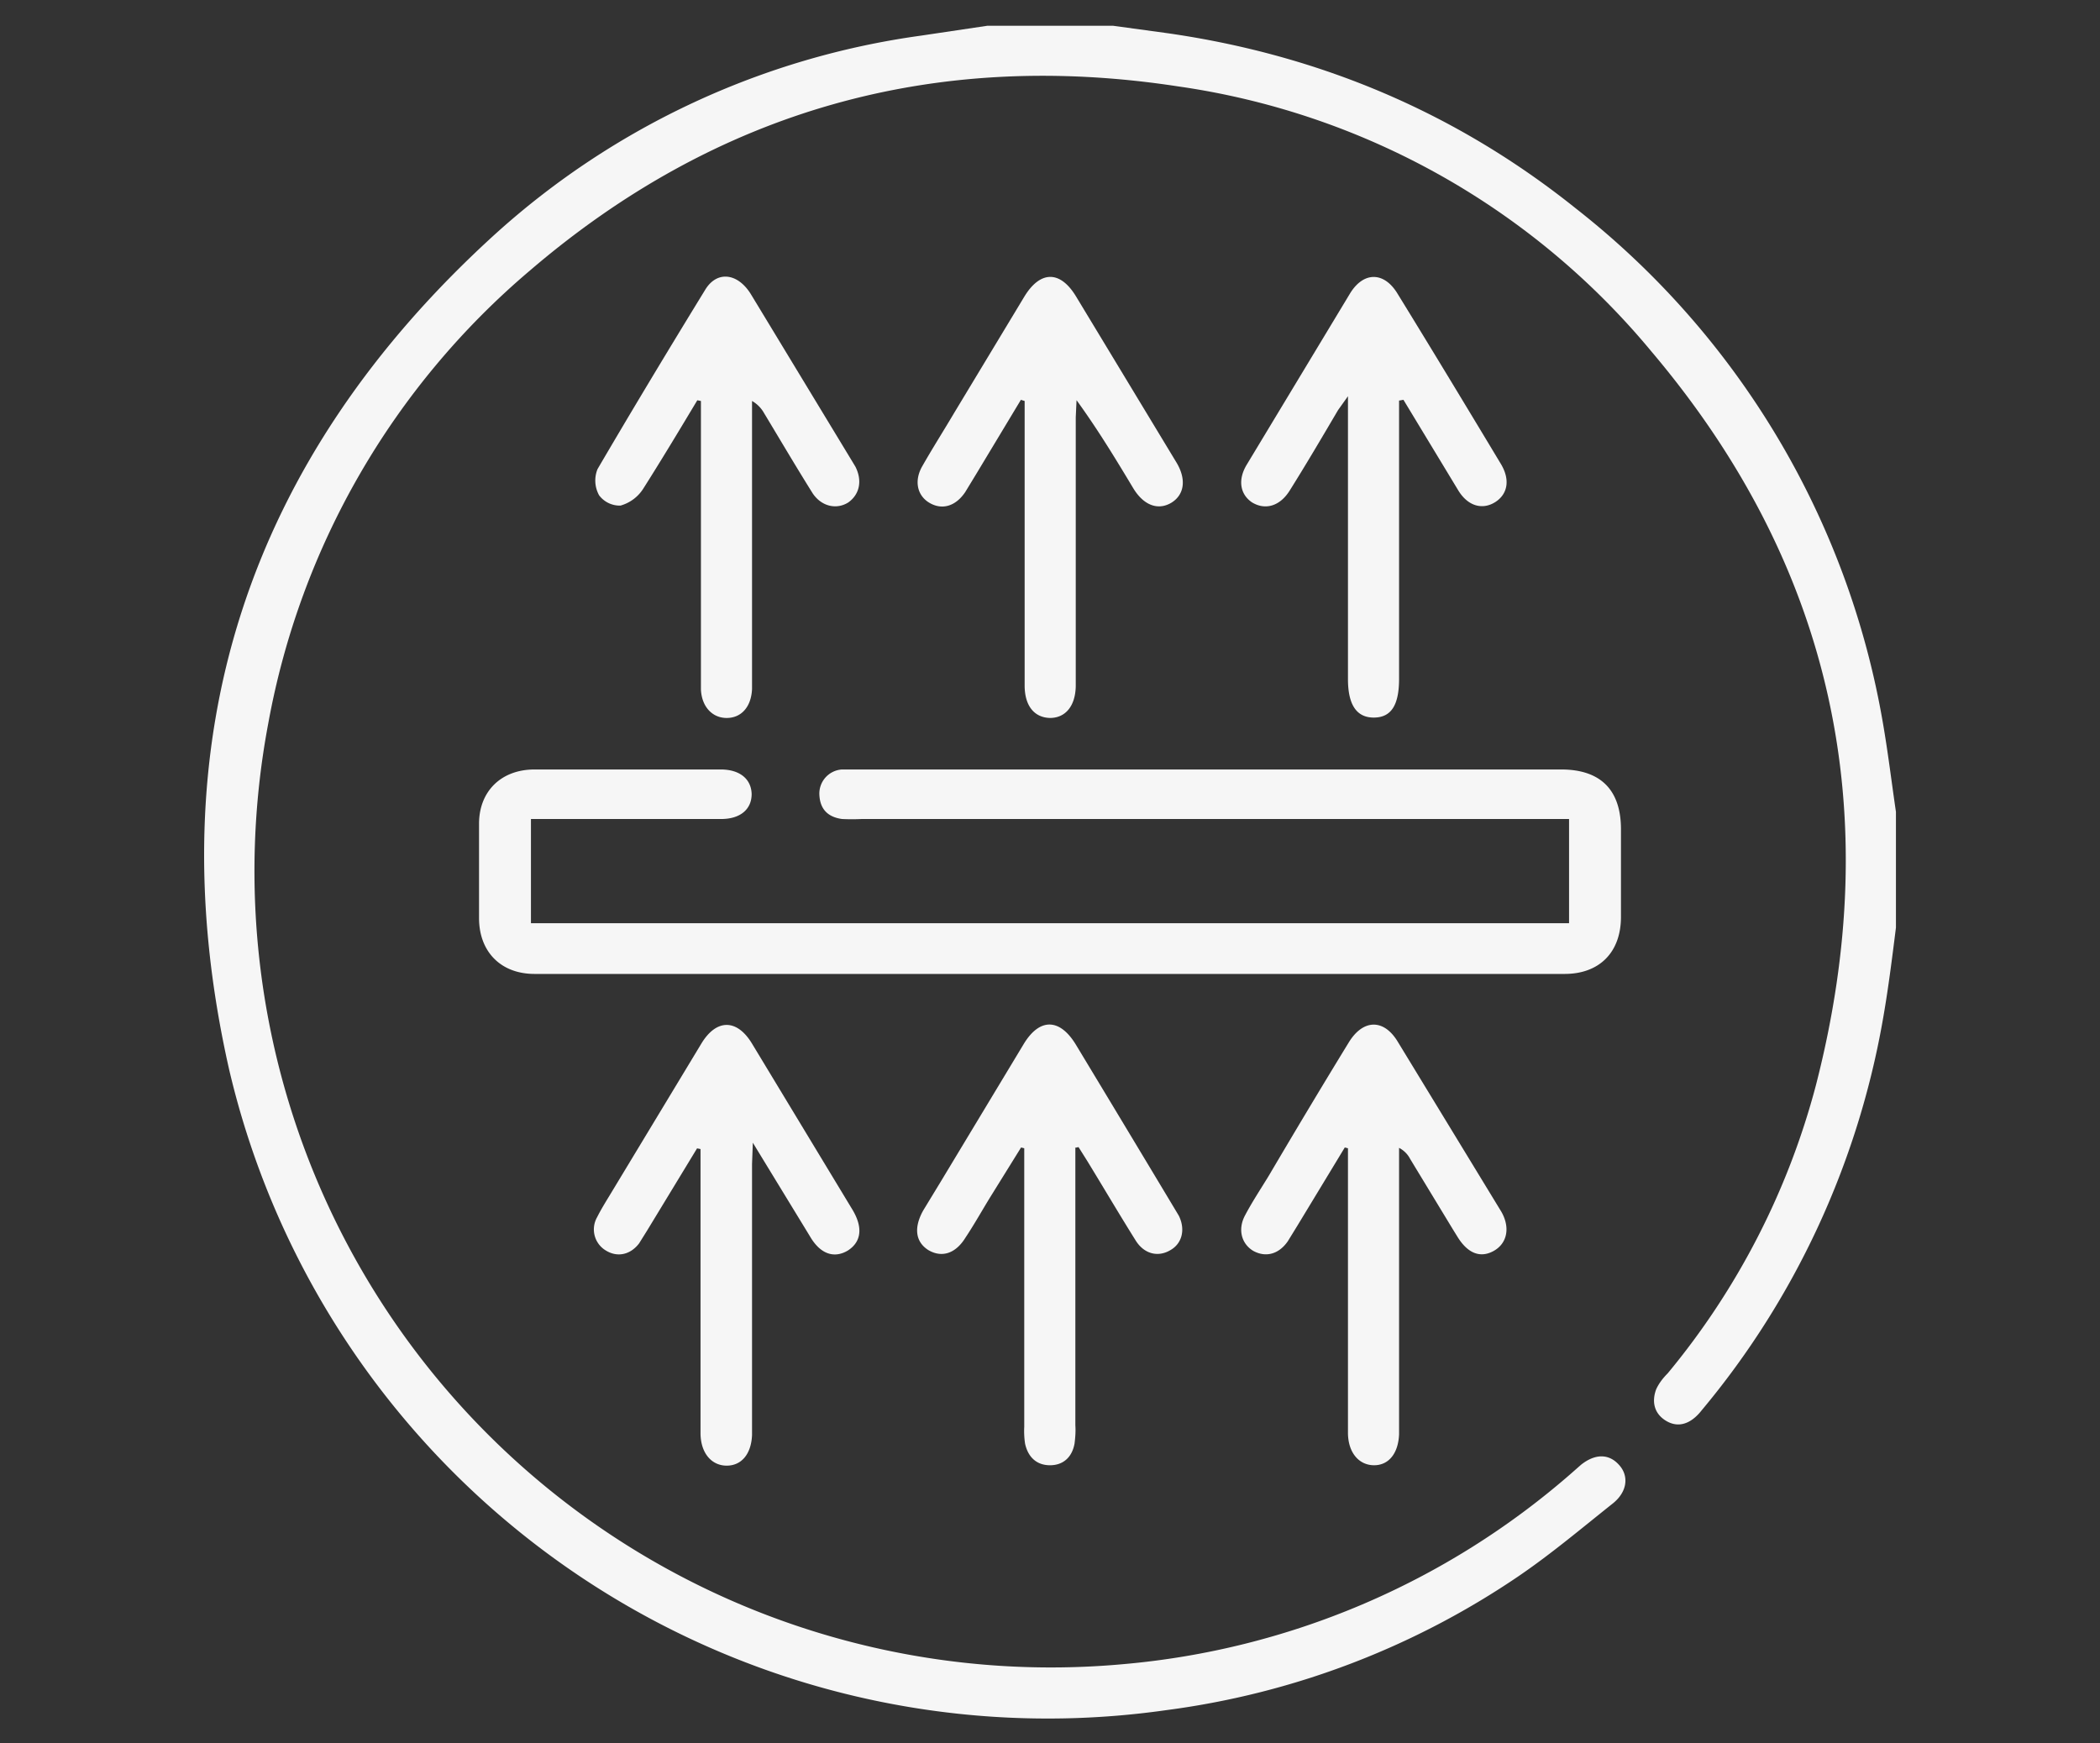 <svg width="53" height="44" fill="none" xmlns="http://www.w3.org/2000/svg"><rect width="100%" height="100%" fill="#333333" stroke="none"/><path d="M47.85 23.41c-.1.8-.2 1.6-.34 2.38-.64 3.6-2.21 6.99-4.56 9.8-.28.36-.6.45-.9.27-.3-.18-.37-.48-.25-.8.07-.15.17-.28.29-.4a18.96 18.96 0 003.74-7.27c1.77-6.87.44-13.1-4.16-18.53a19 19 0 00-11.94-6.68c-6.14-.94-11.64.6-16.37 4.66a19.56 19.56 0 00-6.59 11.42A20.1 20.1 0 0028.35 42a19.81 19.81 0 0011.3-4.81l.25-.22c.35-.28.7-.29.96 0 .25.27.22.67-.15.97-.78.62-1.55 1.27-2.37 1.83a20.54 20.54 0 01-8.9 3.39A21.22 21.22 0 015.78 26.98c-1.87-8.29.45-15.4 6.76-21.11A20.1 20.1 0 0123.24.9l1.68-.25h3.17l1.39.19c3.82.55 7.27 2 10.29 4.42a21 21 0 017.75 12.98c.13.75.22 1.5.33 2.25v2.92z" fill="#F6F6F6"/><path d="M13.4 23.3h26.2v-2.63H21.75a5 5 0 01-.5 0c-.36-.05-.55-.25-.57-.6a.61.61 0 01.57-.65H39.4c1 0 1.51.52 1.51 1.51v2.21c0 .9-.55 1.44-1.42 1.44h-26c-.85 0-1.4-.56-1.4-1.41v-2.38c0-.82.56-1.37 1.4-1.37h4.7c.48 0 .77.24.78.62 0 .38-.28.63-.77.63h-4.8v2.62zm13.74 5.68v6.99c.01.15 0 .3-.02.46-.06.34-.28.55-.62.55-.35 0-.56-.22-.63-.55a2.14 2.14 0 01-.02-.42v-7.03l-.08-.02L25 30.2c-.21.34-.41.7-.63 1.03-.25.41-.6.52-.94.32-.33-.21-.37-.57-.13-1l.45-.74 2.08-3.45c.4-.67.91-.67 1.32 0a1773.4 1773.4 0 012.6 4.32c.17.34.09.7-.21.87-.3.18-.65.11-.87-.23-.42-.67-.82-1.35-1.23-2.02l-.22-.35-.09.02zm6.8-.02l-1.2 1.98-.24.39c-.23.33-.56.41-.87.24-.3-.18-.4-.55-.2-.91.18-.34.4-.67.6-1 .66-1.12 1.33-2.24 2.01-3.35.36-.59.88-.6 1.23-.03l2.62 4.3c.23.4.15.8-.19.99-.34.19-.65.06-.9-.33l-.13-.21-1.08-1.78a.65.65 0 00-.28-.28v7.23c-.02.48-.26.78-.63.78s-.65-.3-.66-.8v-7.2l-.08-.02zm-16.34.01l-1.27 2.09-.2.32c-.22.29-.55.36-.84.18a.62.62 0 01-.22-.84c.09-.18.2-.36.31-.54l2.32-3.84c.38-.63.9-.63 1.28 0l2.54 4.2c.26.44.22.8-.12 1.02-.35.21-.7.09-.96-.36L19 28.84l-.02.54v6.84c-.02.47-.26.77-.64.77-.37 0-.65-.3-.66-.8V29l-.1-.02zm8.16-18.87l-1.12 1.86-.28.46c-.25.37-.6.46-.92.26-.3-.19-.37-.56-.16-.92.25-.44.53-.88.79-1.32l1.78-2.95c.4-.66.9-.67 1.3-.02l2.54 4.2c.26.43.2.82-.13 1.02-.34.2-.7.06-.96-.37-.45-.75-.9-1.49-1.43-2.22l-.02.43v6.79c-.01.5-.26.8-.65.8-.4-.01-.64-.31-.64-.82v-7.18l-.1-.03zm-8.16 0c-.45.75-.9 1.5-1.37 2.24a1 1 0 01-.57.42.65.65 0 01-.54-.26.77.77 0 01-.04-.66c.89-1.52 1.8-3.03 2.72-4.53.3-.49.83-.42 1.16.13l2.57 4.24.06.1c.18.36.1.7-.18.9-.3.19-.68.1-.9-.23-.42-.67-.82-1.35-1.23-2.03a.8.8 0 00-.3-.3v7.27c-.02.45-.27.73-.64.73-.36 0-.63-.28-.65-.72v-7.28l-.1-.02zm17.71.01v7.02c0 .67-.2.98-.64.98-.43 0-.65-.32-.65-.97V10l-.25.35c-.4.68-.8 1.36-1.22 2.03-.25.4-.62.5-.95.3-.3-.2-.37-.57-.13-.96l2.6-4.31c.34-.56.86-.56 1.2 0 .88 1.43 1.75 2.87 2.61 4.3.24.4.17.76-.14.96-.33.21-.7.1-.94-.3l-1.38-2.28-.11.02z" fill="#F6F6F6"/></svg>